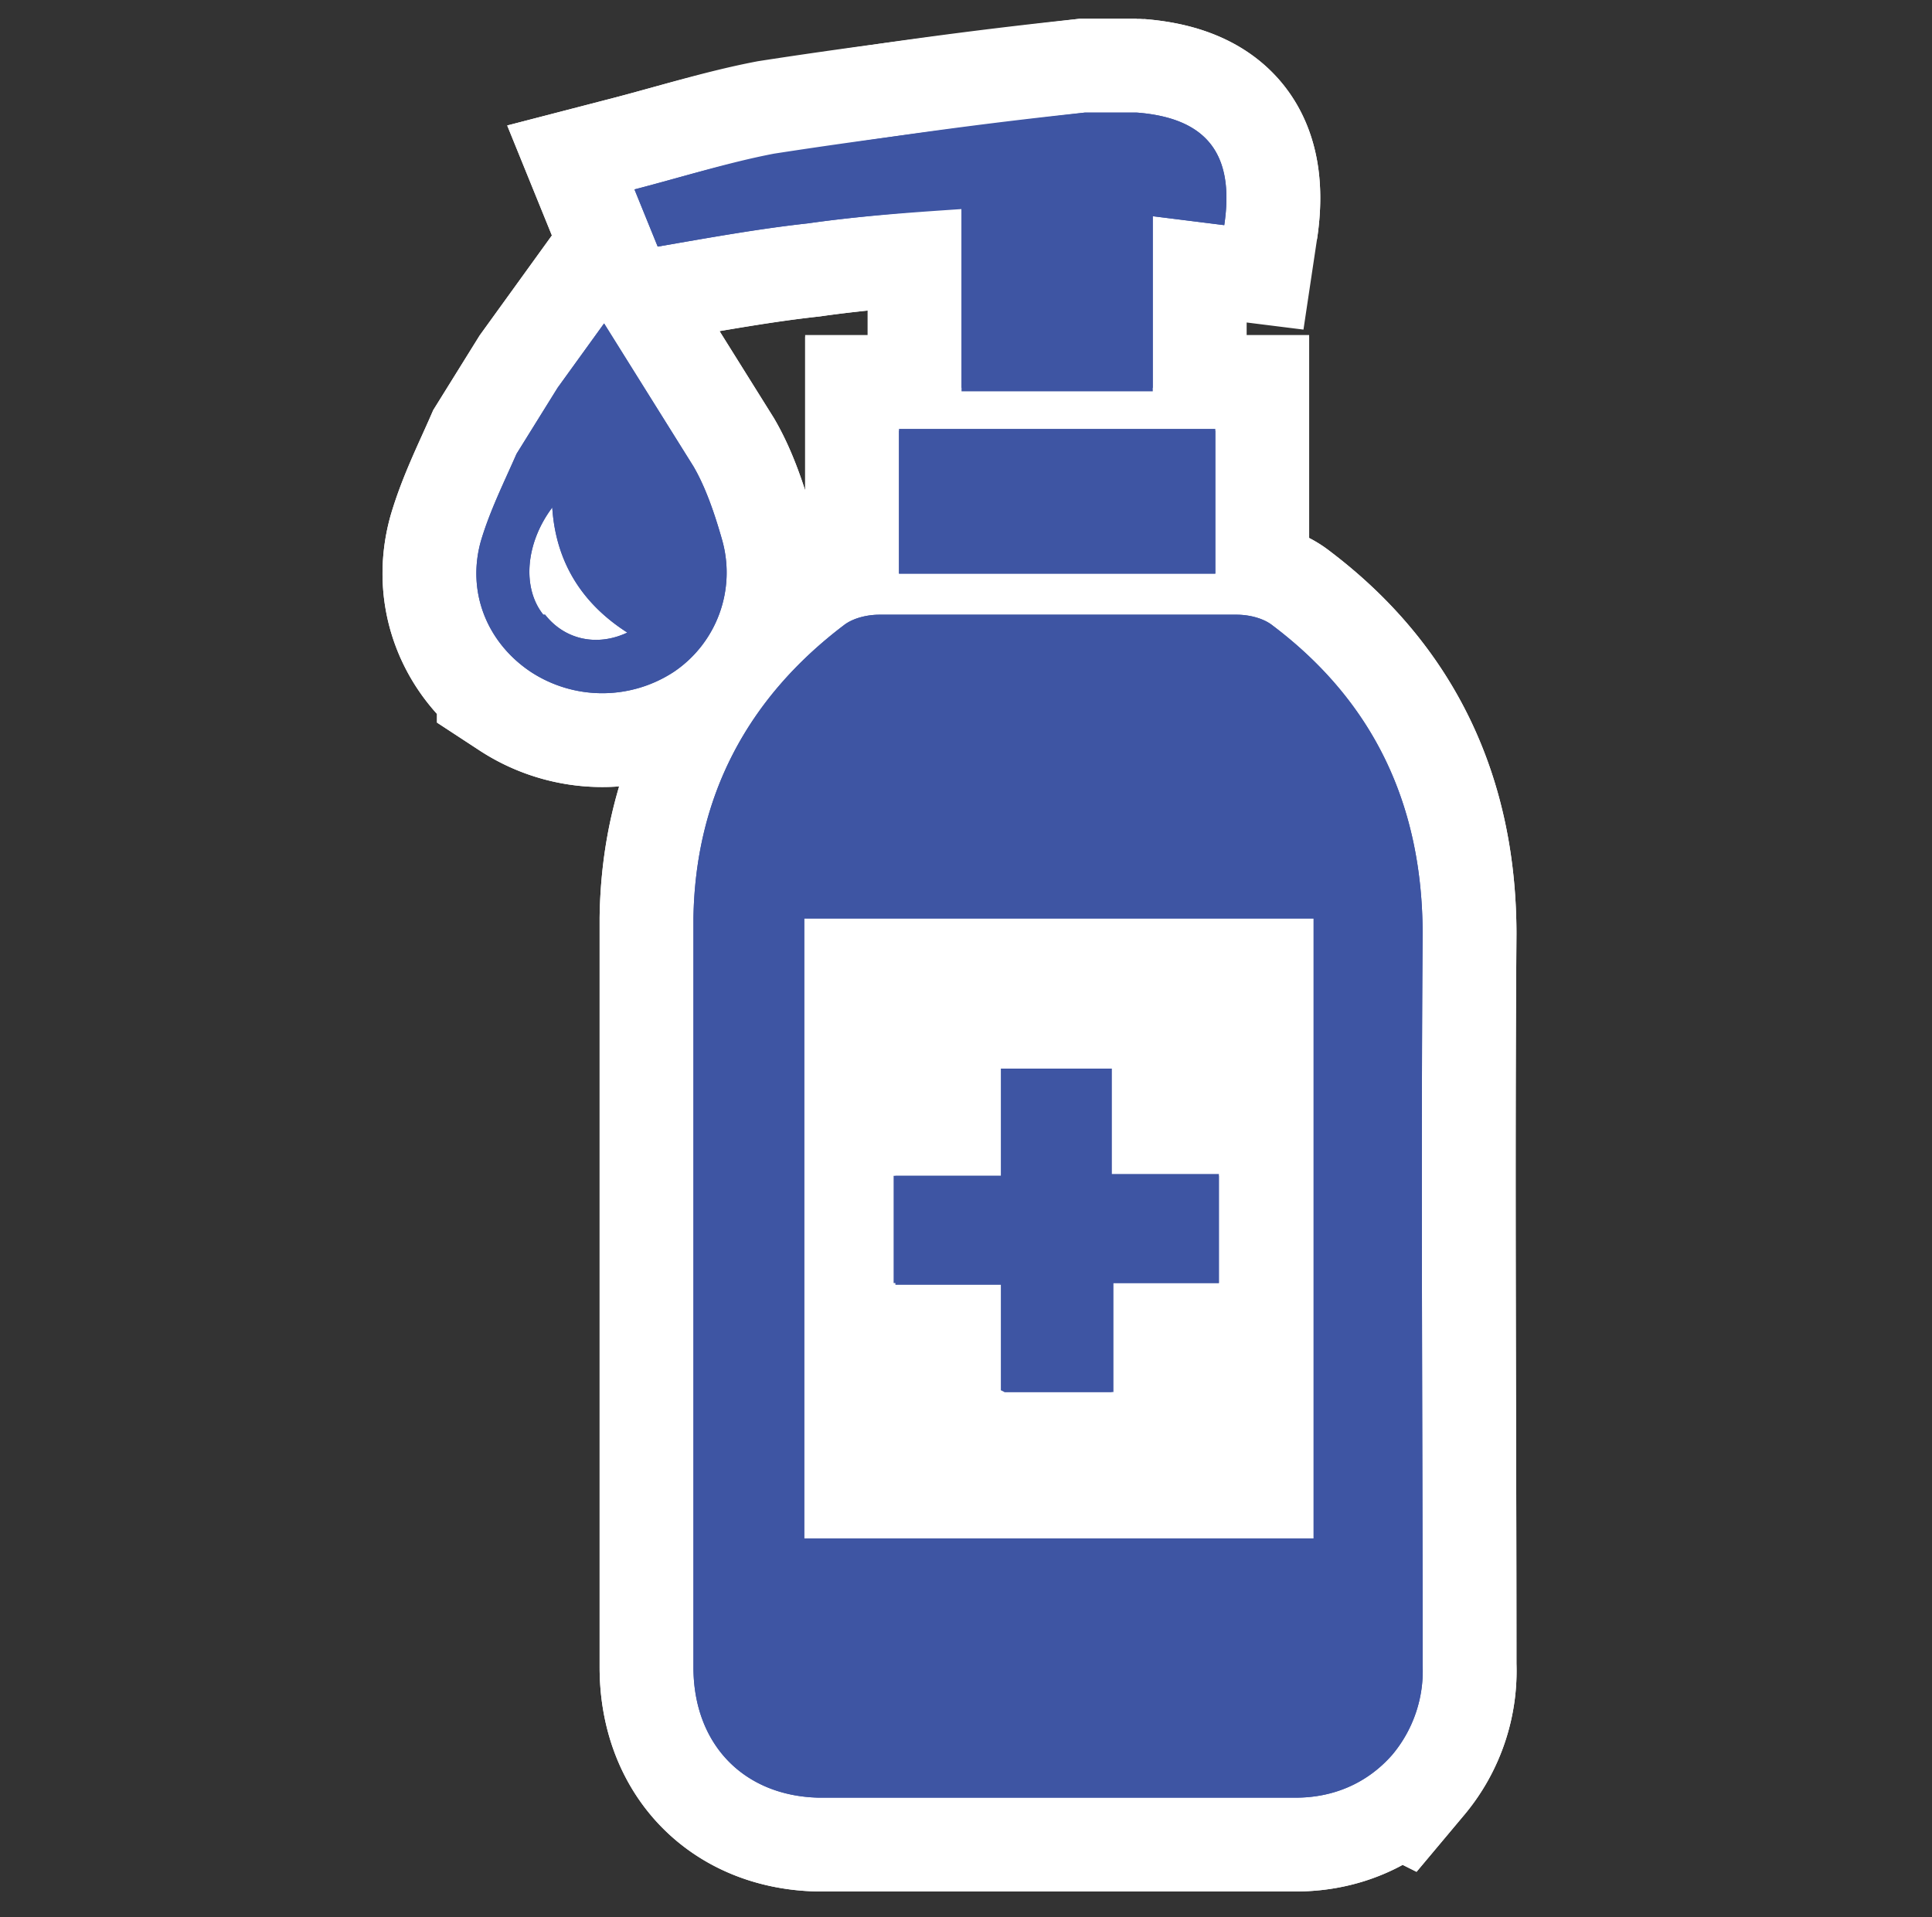 <svg xmlns="http://www.w3.org/2000/svg" width="108.1" height="107.3" viewBox="0 -2.9 108.1 107.3">
  <rect x="0" y="-2.9" width="108.1" height="107.3" fill="#333333" stroke="none"/>
  <path fill="#FFF" stroke="#FFF" stroke-width="10.5" stroke-miterlimit="10" d="M42.5 45.9h32.7v38.8H42.5z"/>
  <path fill="#3E55A3" stroke="#FFF" stroke-width="10.5" stroke-miterlimit="10" d="M79.6 49.4c0-7.2-2.7-13-8.4-17.3-.5-.4-1.3-.6-2-.6h-20c-.7 0-1.5.2-2 .6-5.4 4.1-8.3 9.6-8.4 16.4v41.9c0 4.3 2.8 7.2 7 7.3h26.7c2.1 0 4-.8 5.4-2.4a7.3 7.3 0 001.7-5c0-13.7-.1-27.3 0-41m-6.2 33.9H45V48.5h28.5v34.7zM56.2 75h6v-6.1h6v-6h-6v-6H56v6h-6v6h6v6zm7.4-71.6h-2.9C55 4 49.1 4.8 43.3 5.8c-2.6.4-5.1 1.2-7.8 1.9l1.3 3.2c2.9-.5 5.6-1 8.4-1.3 2.8-.4 5.6-.6 8.6-.9V19h10.7V9.2l4 .5c.6-4-1-6-4.9-6.3M40.4 27.3c-.4-1.4-.9-2.9-1.6-4.1l-5-8-2.6 3.6-2.3 3.7c-.7 1.6-1.5 3.2-2 4.9-.8 2.9.4 5.7 2.8 7.3a7.3 7.3 0 008 0 6.7 6.7 0 002.7-7.4m-10 4.2c-1.2-1.5-1-4 .5-6 .2 3.1 1.7 5.4 4.2 7-1.7.8-3.5.4-4.6-1m19.8-2.3H68v-8H50.3v8z"/>
  <path fill="#3E55A3" stroke="#FFF" stroke-width="10.5" stroke-miterlimit="10" d="M68.5 9.7l-4-.5v9.6H53.8v-10c-3 .2-5.8.4-8.6.8-2.7.3-5.5.8-8.4 1.3l-1.3-3.2c2.7-.7 5.2-1.5 7.8-2 5.8-.9 11.6-1.6 17.4-2.3h2.9c3.9.3 5.5 2.3 4.9 6.3M40.4 27.3c-.4-1.4-.9-2.9-1.6-4.1l-5-8-2.6 3.6-2.3 3.7c-.7 1.6-1.5 3.2-2 4.9-.8 2.9.4 5.7 2.8 7.3a7.3 7.3 0 008 0 6.7 6.7 0 002.7-7.4m-10 4.2c-1.2-1.5-1-4 .5-6 .2 3.1 1.7 5.4 4.2 7-1.7.8-3.5.4-4.6-1M50.3 21.1H68v8.1H50.3zM68.2 62.8v6.1h-5.9V75h-6.1v-6h-6.1v-6.1h6v-6h6.1v5.9z"/>
  <path fill="#3E55A3" stroke="#FFF" stroke-width="10.5" stroke-miterlimit="10" d="M79.6 49.4c0-7.2-2.7-13-8.4-17.3-.5-.4-1.3-.6-2-.6h-20c-.7 0-1.5.2-2 .6-5.4 4.1-8.3 9.6-8.4 16.4v41.9c0 4.3 2.8 7.2 7 7.3h26.7c2.1 0 4-.8 5.4-2.4a7.3 7.3 0 001.7-5c0-13.7-.1-27.3 0-41m-6.2 33.9H45V48.5h28.5v34.7z"/>
  <g>
    <path fill="#FFF" d="M42.5 45.9h32.7v38.8H42.5z"/>
    <path fill="#3E55A3" d="M79.6 49.4c0-7.2-2.7-13-8.4-17.3-.5-.4-1.3-.6-2-.6h-20c-.7 0-1.5.2-2 .6-5.4 4.1-8.3 9.6-8.4 16.4v41.9c0 4.3 2.8 7.2 7 7.3h26.7c2.1 0 4-.8 5.4-2.4a7.3 7.3 0 001.7-5c0-13.7-.1-27.3 0-41m-6.2 33.9H45V48.5h28.5v34.7zM56.2 75h6v-6.1h6v-6h-6v-6H56v6h-6v6h6v6zm7.4-71.6h-2.9C55 4 49.1 4.8 43.3 5.8c-2.6.4-5.1 1.2-7.8 1.9l1.3 3.2c2.9-.5 5.6-1 8.4-1.3 2.8-.4 5.6-.6 8.6-.9V19h10.7V9.2l4 .5c.6-4-1-6-4.9-6.3M40.4 27.3c-.4-1.4-.9-2.9-1.6-4.1l-5-8-2.6 3.6-2.3 3.7c-.7 1.6-1.5 3.2-2 4.9-.8 2.9.4 5.7 2.8 7.3a7.3 7.3 0 008 0 6.7 6.7 0 002.7-7.4m-10 4.2c-1.2-1.5-1-4 .5-6 .2 3.1 1.7 5.4 4.2 7-1.7.8-3.5.4-4.6-1m19.8-2.3H68v-8H50.3v8z"/>
    <path fill="#3E55A3" d="M68.5 9.7l-4-.5v9.6H53.8v-10c-3 .2-5.8.4-8.6.8-2.7.3-5.5.8-8.4 1.3l-1.3-3.2c2.7-.7 5.2-1.5 7.8-2 5.8-.9 11.6-1.6 17.4-2.3h2.9c3.9.3 5.5 2.3 4.9 6.3M40.4 27.3c-.4-1.4-.9-2.9-1.6-4.1l-5-8-2.6 3.6-2.3 3.7c-.7 1.6-1.5 3.2-2 4.9-.8 2.9.4 5.7 2.8 7.3a7.3 7.3 0 008 0 6.7 6.7 0 002.7-7.4m-10 4.2c-1.2-1.5-1-4 .5-6 .2 3.1 1.7 5.4 4.2 7-1.7.8-3.5.4-4.6-1M50.3 21.1H68v8.1H50.3zM68.2 62.8v6.1h-5.9V75h-6.1v-6h-6.1v-6.1h6v-6h6.1v5.9z"/>
    <path fill="#3E55A3" d="M79.6 49.4c0-7.2-2.7-13-8.4-17.3-.5-.4-1.3-.6-2-.6h-20c-.7 0-1.5.2-2 .6-5.4 4.1-8.3 9.6-8.4 16.4v41.9c0 4.3 2.8 7.2 7 7.3h26.7c2.1 0 4-.8 5.4-2.4a7.3 7.3 0 001.7-5c0-13.7-.1-27.3 0-41m-6.2 33.9H45V48.5h28.5v34.7z"/>
  </g>
</svg>